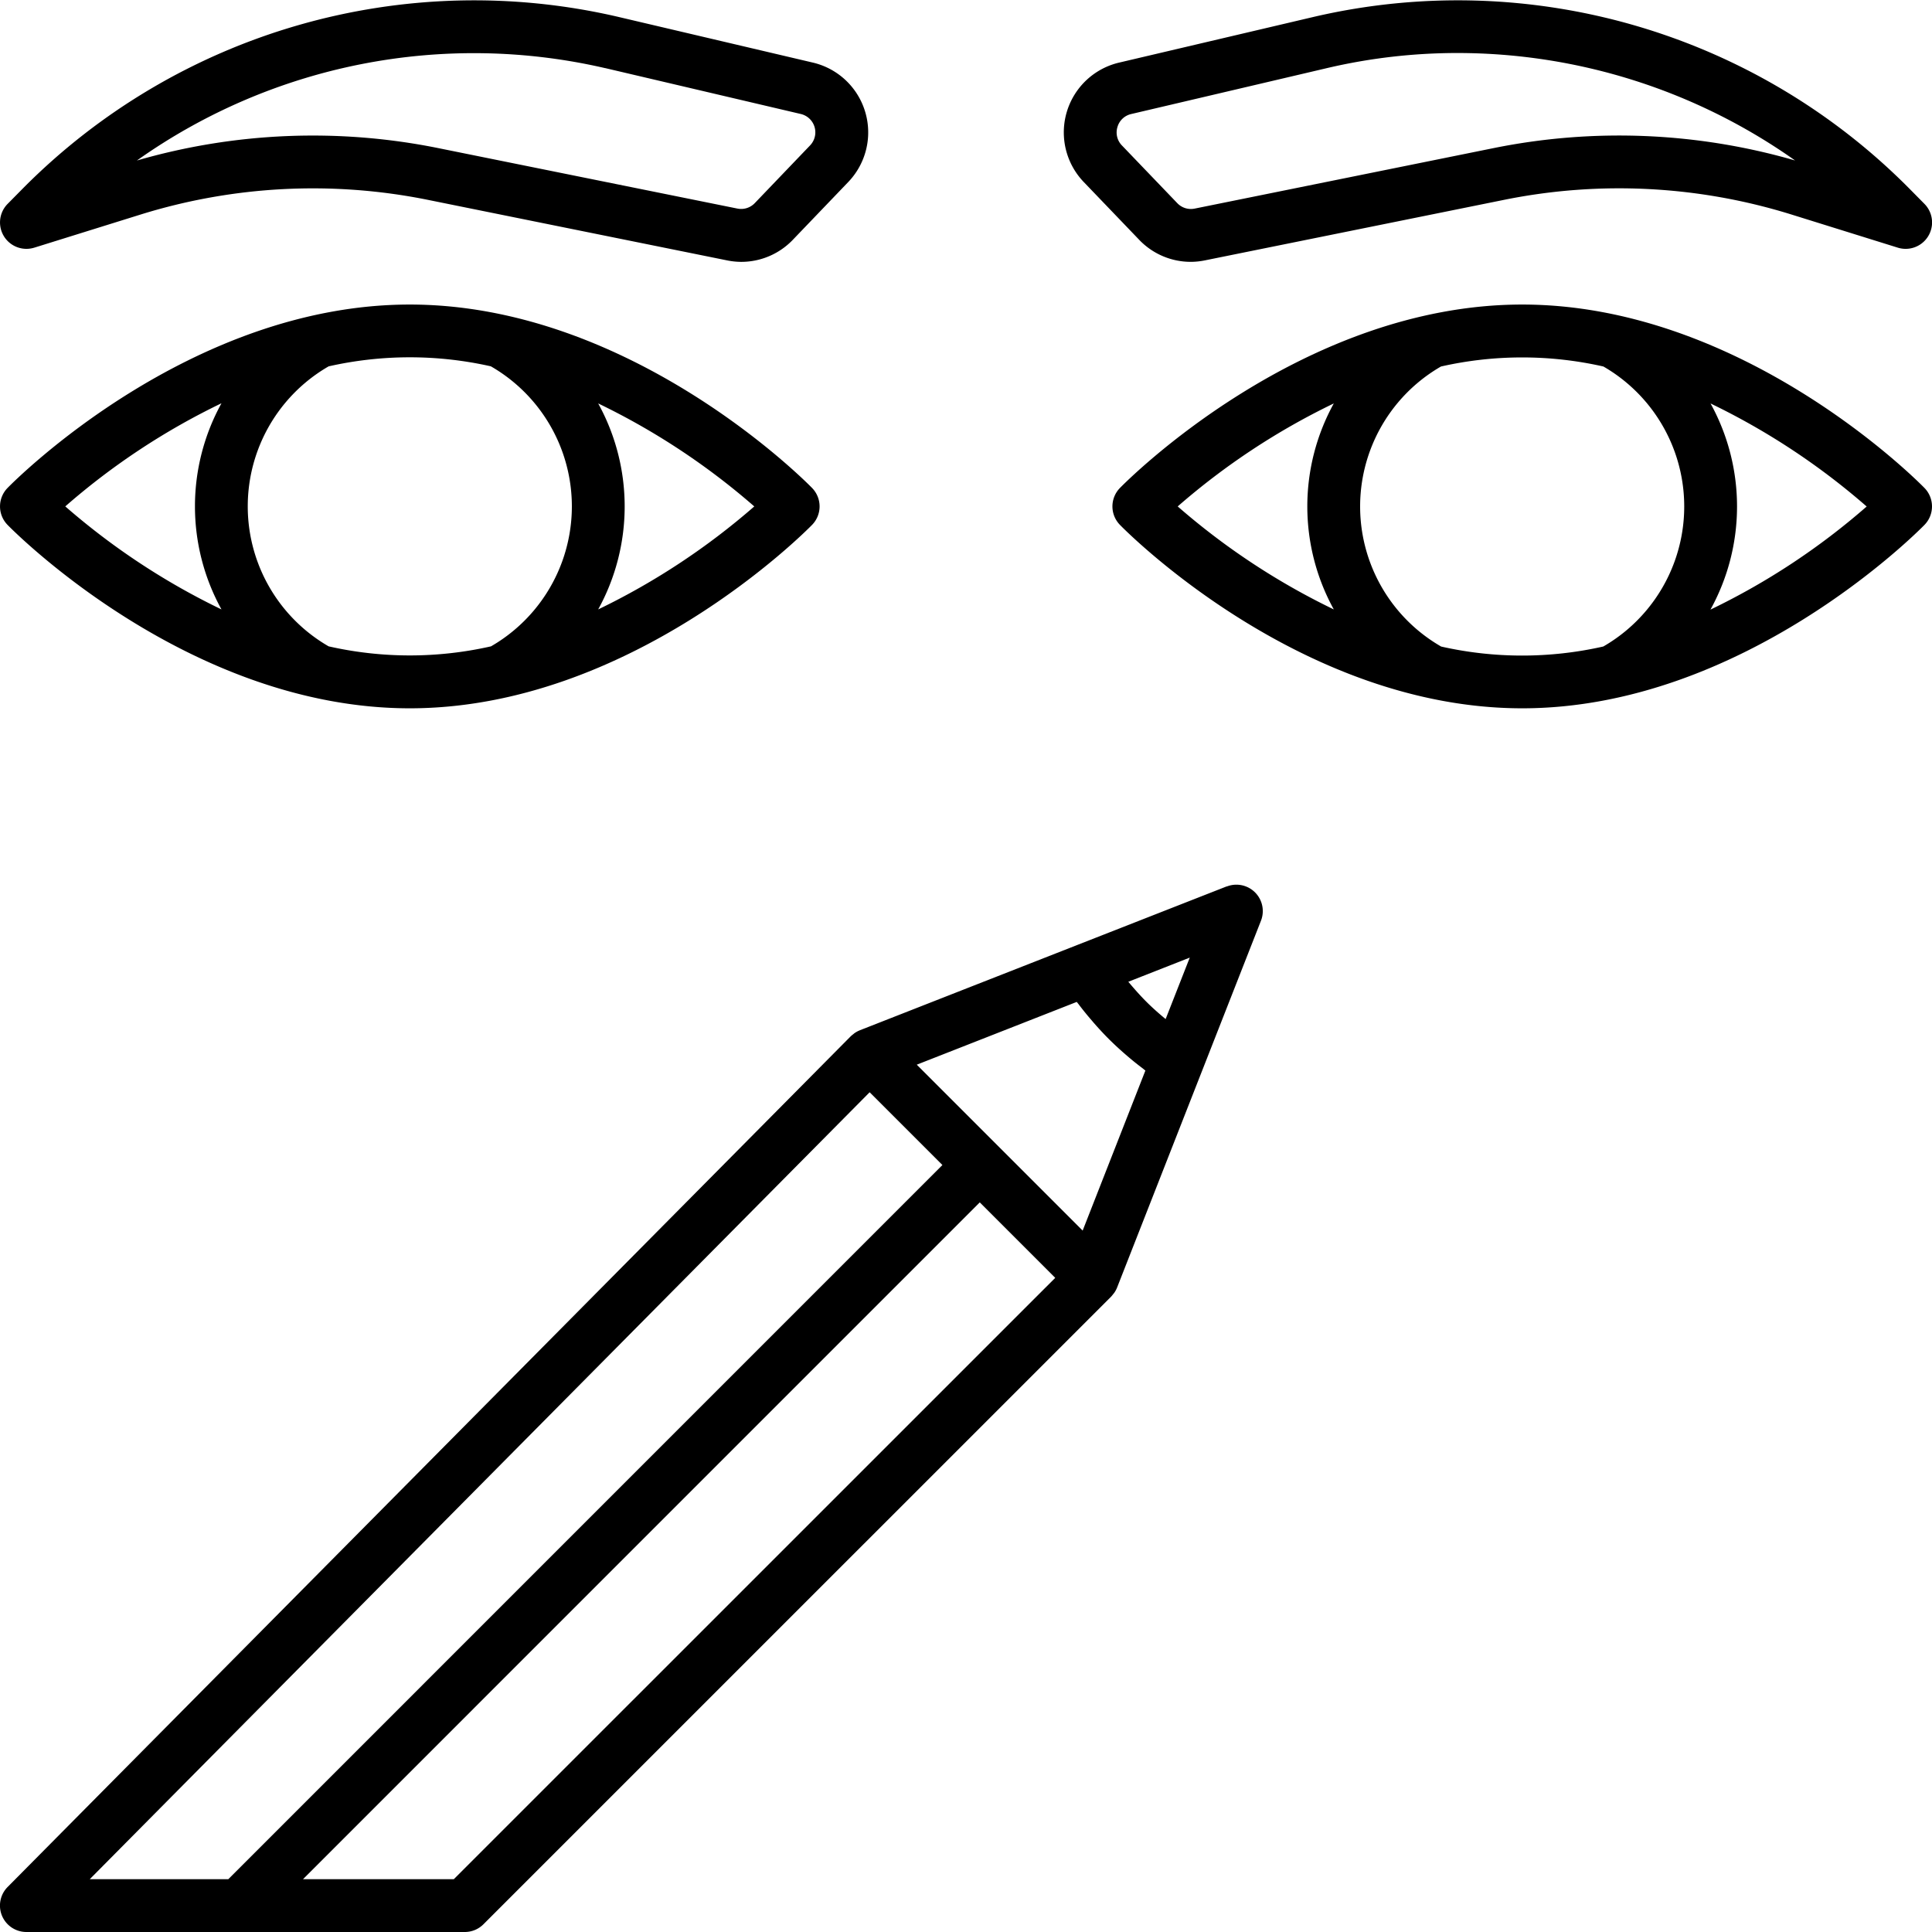 <?xml version="1.0"?>
<svg xmlns="http://www.w3.org/2000/svg" width="512" height="512" viewBox="0 0 128 128"><g><path d="M2.27,16.409l7.06-2.2a38.466,38.466,0,0,1,18.995-.973l19.834,4.013a4.831,4.831,0,0,0,.953.1,4.729,4.729,0,0,0,3.419-1.465L56.2,12.058a4.75,4.75,0,0,0-2.345-7.911L40.883,1.1A42.105,42.105,0,0,0,1.574,12.426L.505,13.508a1.75,1.75,0,0,0,1.765,2.9Zm37.814-11.9,12.97,3.043a1.249,1.249,0,0,1,.616,2.081l-3.665,3.825a1.25,1.25,0,0,1-1.152.36L29.019,9.809a41.927,41.927,0,0,0-19.948.825A38.6,38.6,0,0,1,40.084,4.512Z"/><path d="M75.47,15.883a4.721,4.721,0,0,0,3.418,1.465,4.821,4.821,0,0,0,.952-.1l19.835-4.013a38.433,38.433,0,0,1,19,.973l7.059,2.2a1.75,1.75,0,0,0,1.766-2.9l-1.069-1.082A42.109,42.109,0,0,0,87.117,1.1L74.147,4.147A4.75,4.75,0,0,0,71.8,12.058ZM74.034,8.416a1.226,1.226,0,0,1,.912-.861l12.97-3.043a37.851,37.851,0,0,1,8.65-1,38.76,38.76,0,0,1,22.363,7.12,41.932,41.932,0,0,0-19.948-.825L79.145,13.821A1.245,1.245,0,0,1,78,13.461L74.33,9.636A1.228,1.228,0,0,1,74.034,8.416Z"/><path d="M127.5,32.328c-.485-.5-12.055-12.151-26.65-12.151S74.685,31.832,74.2,32.328a1.75,1.75,0,0,0,0,2.447c.486.5,12.055,12.152,26.652,12.152s26.165-11.655,26.65-12.152A1.75,1.75,0,0,0,127.5,32.328Zm-39.132-5.6a14.144,14.144,0,0,0,0,13.648,46.387,46.387,0,0,1-10.342-6.824A46.3,46.3,0,0,1,88.369,26.728Zm7.1,16.1a10.705,10.705,0,0,1,0-18.546,24.37,24.37,0,0,1,10.762,0,10.707,10.707,0,0,1-.008,18.551,24.385,24.385,0,0,1-10.752,0Zm17.854-2.438a14.145,14.145,0,0,0,.006-13.659,46.3,46.3,0,0,1,10.344,6.826A46.064,46.064,0,0,1,113.325,40.387Z"/><path d="M27.149,46.927c14.6,0,26.166-11.655,26.652-12.152a1.75,1.75,0,0,0,0-2.447c-.486-.5-12.055-12.151-26.652-12.151S.984,31.832.5,32.328a1.75,1.75,0,0,0,0,2.447C.984,35.272,12.554,46.927,27.149,46.927Zm12.482-6.551a14.144,14.144,0,0,0,0-13.648,46.328,46.328,0,0,1,10.342,6.824A46.387,46.387,0,0,1,39.631,40.376Zm-7.1-16.1a10.705,10.705,0,0,1,0,18.546,24.332,24.332,0,0,1-10.758,0,10.706,10.706,0,0,1,0-18.55,24.407,24.407,0,0,1,10.757,0ZM14.674,26.717a14.148,14.148,0,0,0,0,13.659A46.331,46.331,0,0,1,4.325,33.55,46.077,46.077,0,0,1,14.674,26.717Z"/><path d="M81.277,58.724l-9.924,3.891L56.972,68.256l-.014.007a1.776,1.776,0,0,0-.348.189c-.03.021-.055.047-.084.07a1.813,1.813,0,0,0-.159.131L.507,125.016A1.75,1.75,0,0,0,1.75,128H30.793a1.746,1.746,0,0,0,1.237-.513L73.62,85.9a1.863,1.863,0,0,0,.121-.148c.025-.032.054-.061.077-.095a1.711,1.711,0,0,0,.191-.351l0,0,5.64-14.382,3.893-9.923a1.749,1.749,0,0,0-2.268-2.267Zm-4.051,8.792c-.448-.37-.886-.756-1.3-1.172s-.8-.855-1.172-1.3l4.071-1.6Zm-19.61,4.849,4.821,4.821L15.127,124.5H5.948ZM30.068,124.5H20.076L64.912,79.661l5,5ZM71.729,81.529,60.738,70.538l10.6-4.159c.049.067.106.129.157.2q.336.443.7.871c.087.1.173.2.261.306.319.364.647.722.991,1.066s.7.673,1.067.992c.1.088.2.173.3.258q.431.365.878.7c.065.05.127.106.193.155Z"/></g></svg>
